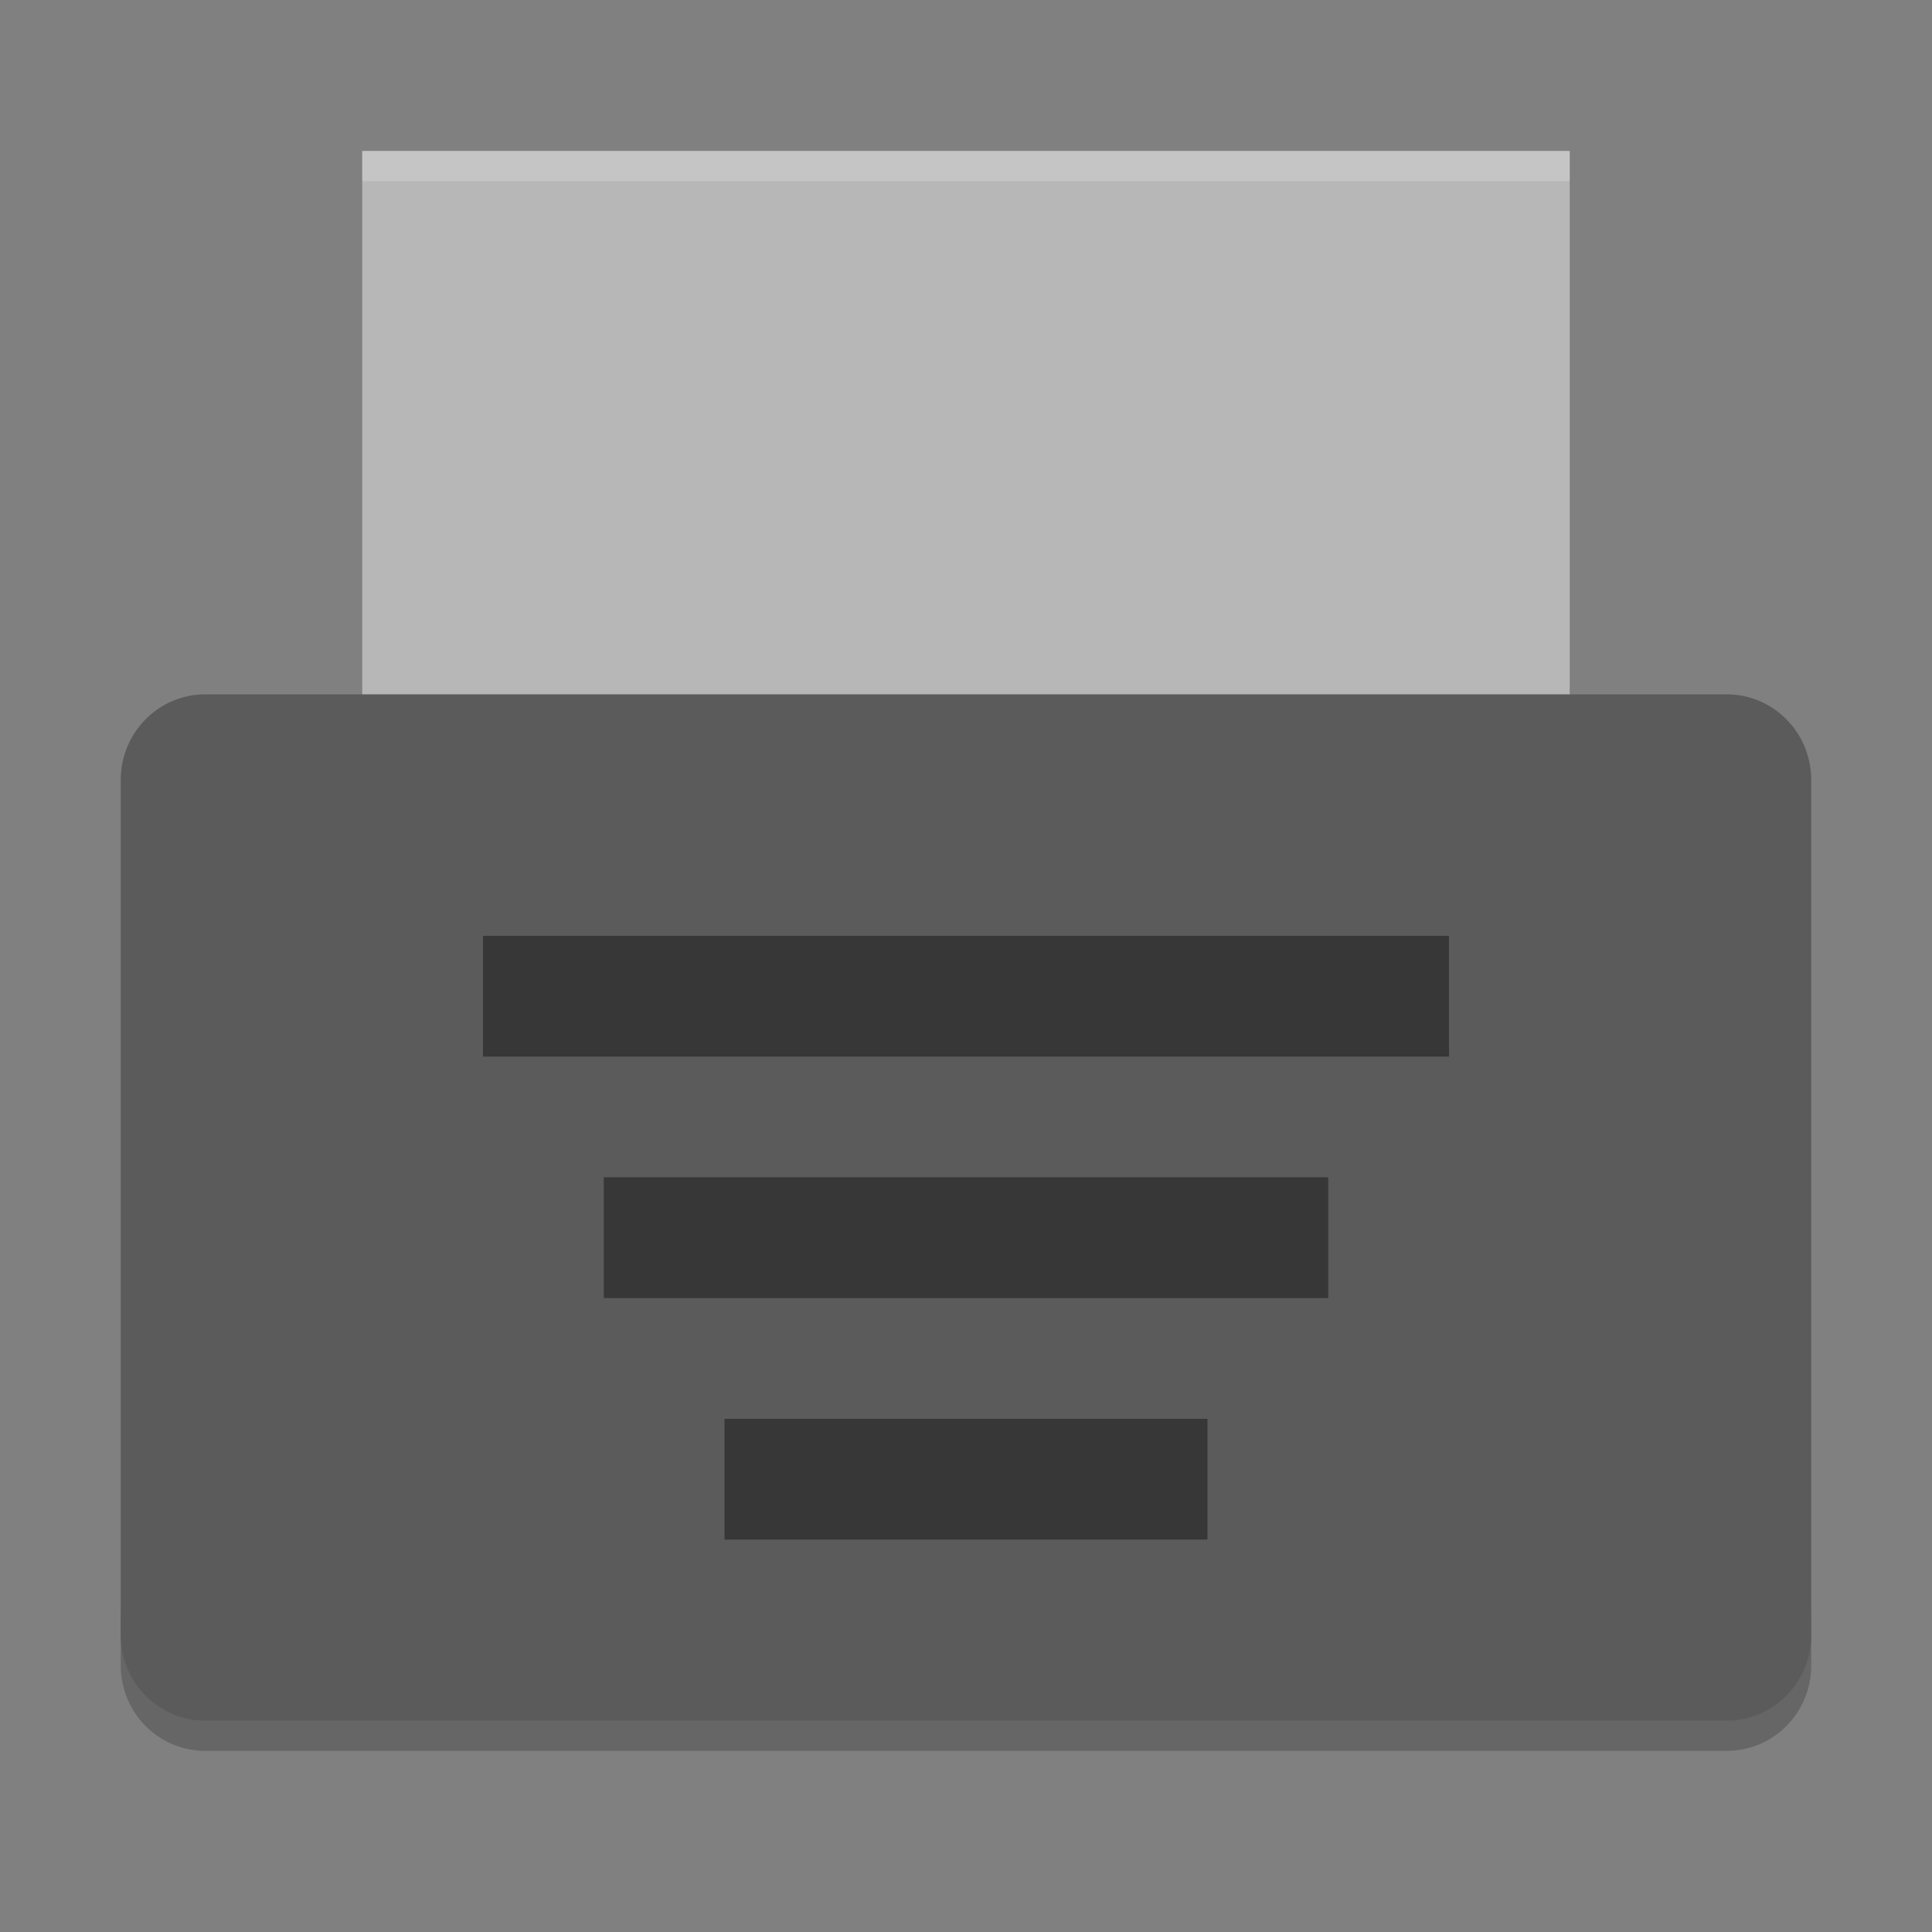 <svg xmlns="http://www.w3.org/2000/svg" xmlns:xlink="http://www.w3.org/1999/xlink" width="384pt" height="384pt" version="1.1" viewBox="0 0 384 384">
 <rect x="0" y="0" width="384" height="384" fill="#808080" stroke="none"/>
 <defs>
  <filter id="alpha" width="100%" height="100%" x="0%" y="0%" filterUnits="objectBoundingBox">
   <feColorMatrix in="SourceGraphic" type="matrix" values="0 0 0 0 1 0 0 0 0 1 0 0 0 0 1 0 0 0 1 0"/>
  </filter>
  <mask id="mask0">
   <g filter="url(#alpha)">
    <rect width="384" height="384" x="0" y="0" style="fill:rgb(0%,0%,0%);fill-opacity:0.2"/>
   </g>
  </mask>
  <clipPath id="clip1">
   <rect width="384" height="384" x="0" y="0"/>
  </clipPath>
  <g id="surface5" clip-path="url(#clip1)">
   <path style="fill:rgb(0%,0%,0%)" d="M 24 319.008 L 24 331.008 C 24 340.43 31.496 348 40.805 348 L 343.199 348 C 352.5 348 360 340.43 360 331.008 L 360 319.008 C 360 328.43 352.5 336 343.199 336 L 40.805 336 C 31.504 336 24.004 328.43 24.004 319.008 Z M 24 319.008"/>
  </g>
  <mask id="mask1">
   <g filter="url(#alpha)">
    <rect width="384" height="384" x="0" y="0" style="fill:rgb(0%,0%,0%);fill-opacity:0.4"/>
   </g>
  </mask>
  <clipPath id="clip2">
   <rect width="384" height="384" x="0" y="0"/>
  </clipPath>
  <g id="surface8" clip-path="url(#clip2)">
   <path style="fill:rgb(0%,0%,0%)" d="M 96 186 L 287.996 186 L 287.996 210 L 96 210 Z M 96 186"/>
   <path style="fill:rgb(0%,0%,0%)" d="M 120 234 L 263.996 234 L 263.996 258 L 120 258 Z M 120 234"/>
   <path style="fill:rgb(0%,0%,0%)" d="M 144 282 L 239.996 282 L 239.996 306 L 144 306 Z M 144 282"/>
  </g>
  <mask id="mask2">
   <g filter="url(#alpha)">
    <rect width="384" height="384" x="0" y="0" style="fill:rgb(0%,0%,0%);fill-opacity:0.2"/>
   </g>
  </mask>
  <clipPath id="clip3">
   <rect width="384" height="384" x="0" y="0"/>
  </clipPath>
  <g id="surface11" clip-path="url(#clip3)">
   <path style="fill:rgb(100%,100%,100%)" d="M 72 30 L 72 36 L 312 36 L 312 30 Z M 72 30"/>
  </g>
 </defs>
 <g>
  <use mask="url(#mask0)" xlink:href="#surface5"/>
  <path style="fill:rgb(71.765%,71.765%,71.765%)" d="M 72 30.004 L 311.996 30.004 L 311.996 150 L 72 150 Z M 72 30.004"/>
  <path style="fill:rgb(35.686%,35.686%,35.686%)" d="M 40.801 138 L 343.195 138 C 352.473 138 359.992 145.613 359.992 155.004 L 359.992 324.996 C 359.992 334.387 352.473 342 343.195 342 L 40.801 342 C 31.523 342 24 334.387 24 324.996 L 24 155.004 C 24 145.613 31.523 138 40.801 138 Z M 40.801 138"/>
  <use mask="url(#mask1)" xlink:href="#surface8"/>
  <use mask="url(#mask2)" xlink:href="#surface11"/>
 </g>
</svg>
